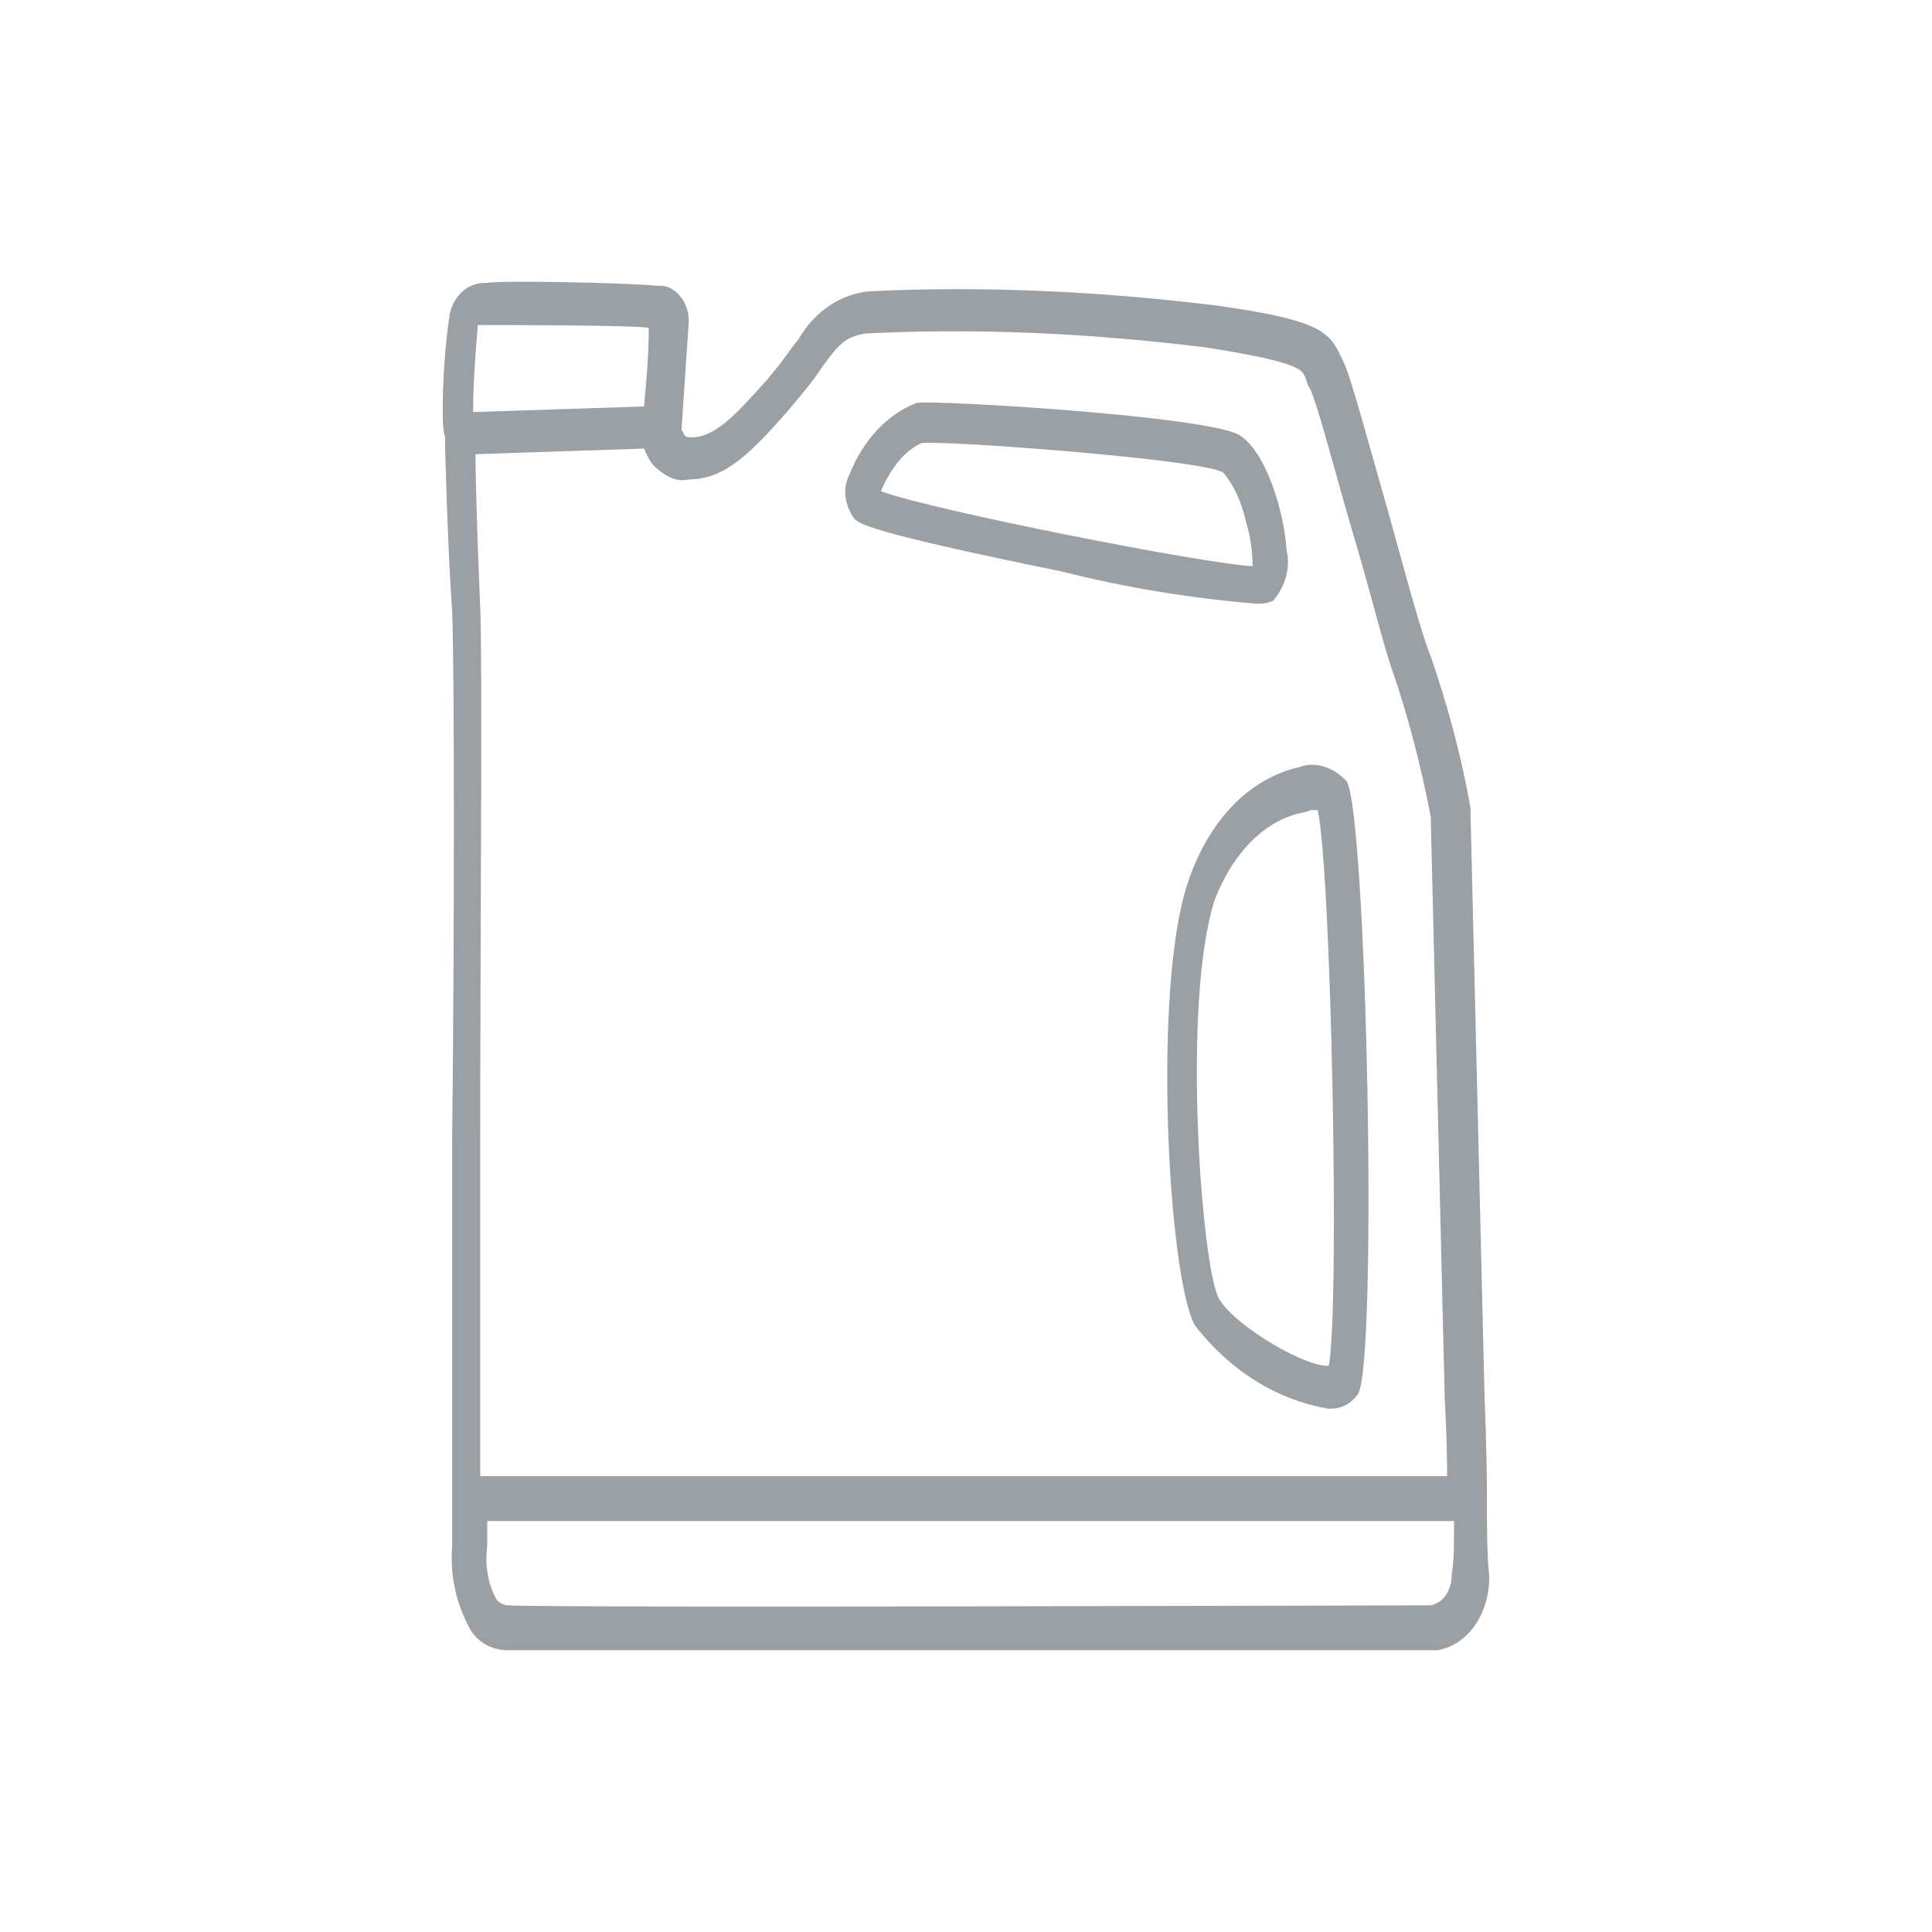 <svg width="48" height="48" viewBox="0 0 48 48" fill="none" xmlns="http://www.w3.org/2000/svg">
<path d="M29.517 21.915C28.629 24.489 29.018 31.711 29.684 32.926C30.572 34.071 31.738 34.785 33.015 35C33.292 35 33.514 34.928 33.736 34.642C34.236 33.856 33.959 20.27 33.459 19.412C33.126 19.055 32.682 18.912 32.293 19.055C31.016 19.341 30.017 20.413 29.517 21.915ZM32.071 20.27C32.238 20.199 32.404 20.199 32.571 20.127C32.626 20.127 32.682 20.127 32.737 20.127C33.07 21.557 33.292 32.426 33.015 33.928C32.515 33.999 30.739 32.998 30.295 32.283C29.851 31.568 29.351 24.847 30.184 22.344C30.572 21.343 31.238 20.556 32.071 20.27Z" fill="#9BA0A4"/>
<path d="M26.391 14.201C27.967 14.601 29.6 14.867 31.233 15C31.514 15 31.571 14.933 31.627 14.933C31.908 14.601 32.077 14.135 31.965 13.669C31.908 12.737 31.458 11.206 30.782 10.806C29.994 10.34 23.35 9.941 22.787 10.007C22.055 10.274 21.436 10.939 21.098 11.805C20.929 12.137 20.986 12.537 21.211 12.87C21.323 13.003 21.492 13.203 26.391 14.201ZM22.9 11.006C23.463 10.939 29.825 11.405 30.388 11.738C30.67 12.071 30.839 12.47 30.951 12.936C31.064 13.336 31.12 13.669 31.12 14.068C29.881 14.002 23.125 12.67 21.887 12.204C22.112 11.671 22.45 11.206 22.9 11.006Z" fill="#9BA0A4"/>
<path d="M36.942 37.163C36.942 35.978 36.884 34.792 36.884 34.722L36.535 20.213C36.535 20.143 36.535 20.143 36.535 20.073C36.302 18.748 35.953 17.492 35.546 16.306C35.313 15.748 34.906 14.214 34.499 12.749C33.743 10.098 33.51 9.191 33.336 8.912C33.336 8.843 33.277 8.843 33.277 8.773C32.987 8.215 32.696 7.936 30.195 7.587C27.345 7.238 24.436 7.099 21.586 7.238C20.888 7.308 20.248 7.726 19.841 8.424C19.667 8.633 19.492 8.912 19.201 9.261L19.027 9.47C18.212 10.377 17.747 10.866 17.166 10.866C17.107 10.866 17.049 10.866 16.991 10.796C16.991 10.726 16.933 10.726 16.933 10.656C16.991 9.819 17.049 8.912 17.107 8.075C17.166 7.587 16.817 7.099 16.409 7.099C16.351 7.099 16.351 7.099 16.293 7.099C15.711 7.029 12.396 6.959 12.105 7.029H12.047C11.64 7.029 11.291 7.308 11.175 7.796C11.058 8.564 11 9.401 11 10.238C11 10.447 11 10.656 11.058 10.866V11.075C11.058 11.075 11.116 13.516 11.233 15.19C11.291 16.376 11.291 23.561 11.233 28.304C11.233 30.258 11.233 31.792 11.233 32.281C11.233 33.885 11.233 38.419 11.233 38.419C11.175 39.186 11.349 39.884 11.698 40.512C11.931 40.861 12.28 41 12.629 41C12.978 41 15.711 41 19.143 41C25.716 41 35.022 41 35.662 41H35.72C36.477 40.861 37 40.093 37 39.186C36.942 38.628 36.942 37.931 36.942 37.163ZM17.107 11.912C18.038 11.912 18.678 11.214 19.55 10.238L19.725 10.028C20.016 9.68 20.248 9.401 20.423 9.122C20.83 8.564 21.005 8.354 21.528 8.284C24.32 8.145 27.17 8.284 29.962 8.633C32.23 8.982 32.347 9.191 32.405 9.331C32.463 9.401 32.463 9.54 32.521 9.61C32.696 9.889 33.161 11.703 33.568 13.098C34.034 14.632 34.383 16.097 34.615 16.725C35.022 17.911 35.313 19.097 35.546 20.282L35.895 34.792C35.895 34.792 35.953 35.699 35.953 36.675H11.931C11.931 35.21 11.931 33.187 11.931 32.211C11.931 31.723 11.931 30.188 11.931 28.235C11.931 23.491 11.989 16.306 11.931 15.121C11.873 13.795 11.814 11.982 11.814 11.284L16.002 11.145C16.06 11.284 16.119 11.424 16.235 11.563C16.526 11.842 16.817 11.982 17.107 11.912ZM12.047 8.075H12.105C12.396 8.075 15.711 8.075 16.119 8.145C16.119 8.773 16.06 9.47 16.002 10.098L11.756 10.238V10.168C11.756 9.47 11.814 8.773 11.873 8.075H12.047ZM36.069 39.117C36.069 39.465 35.895 39.814 35.546 39.884C34.499 39.884 13.676 39.954 12.629 39.884C12.512 39.884 12.396 39.814 12.338 39.744C12.105 39.326 12.047 38.838 12.105 38.419V37.791H36.127C36.127 38.279 36.127 38.768 36.069 39.117C36.069 39.047 36.069 39.047 36.069 39.117Z" fill="#9BA0A4"/>
</svg>

